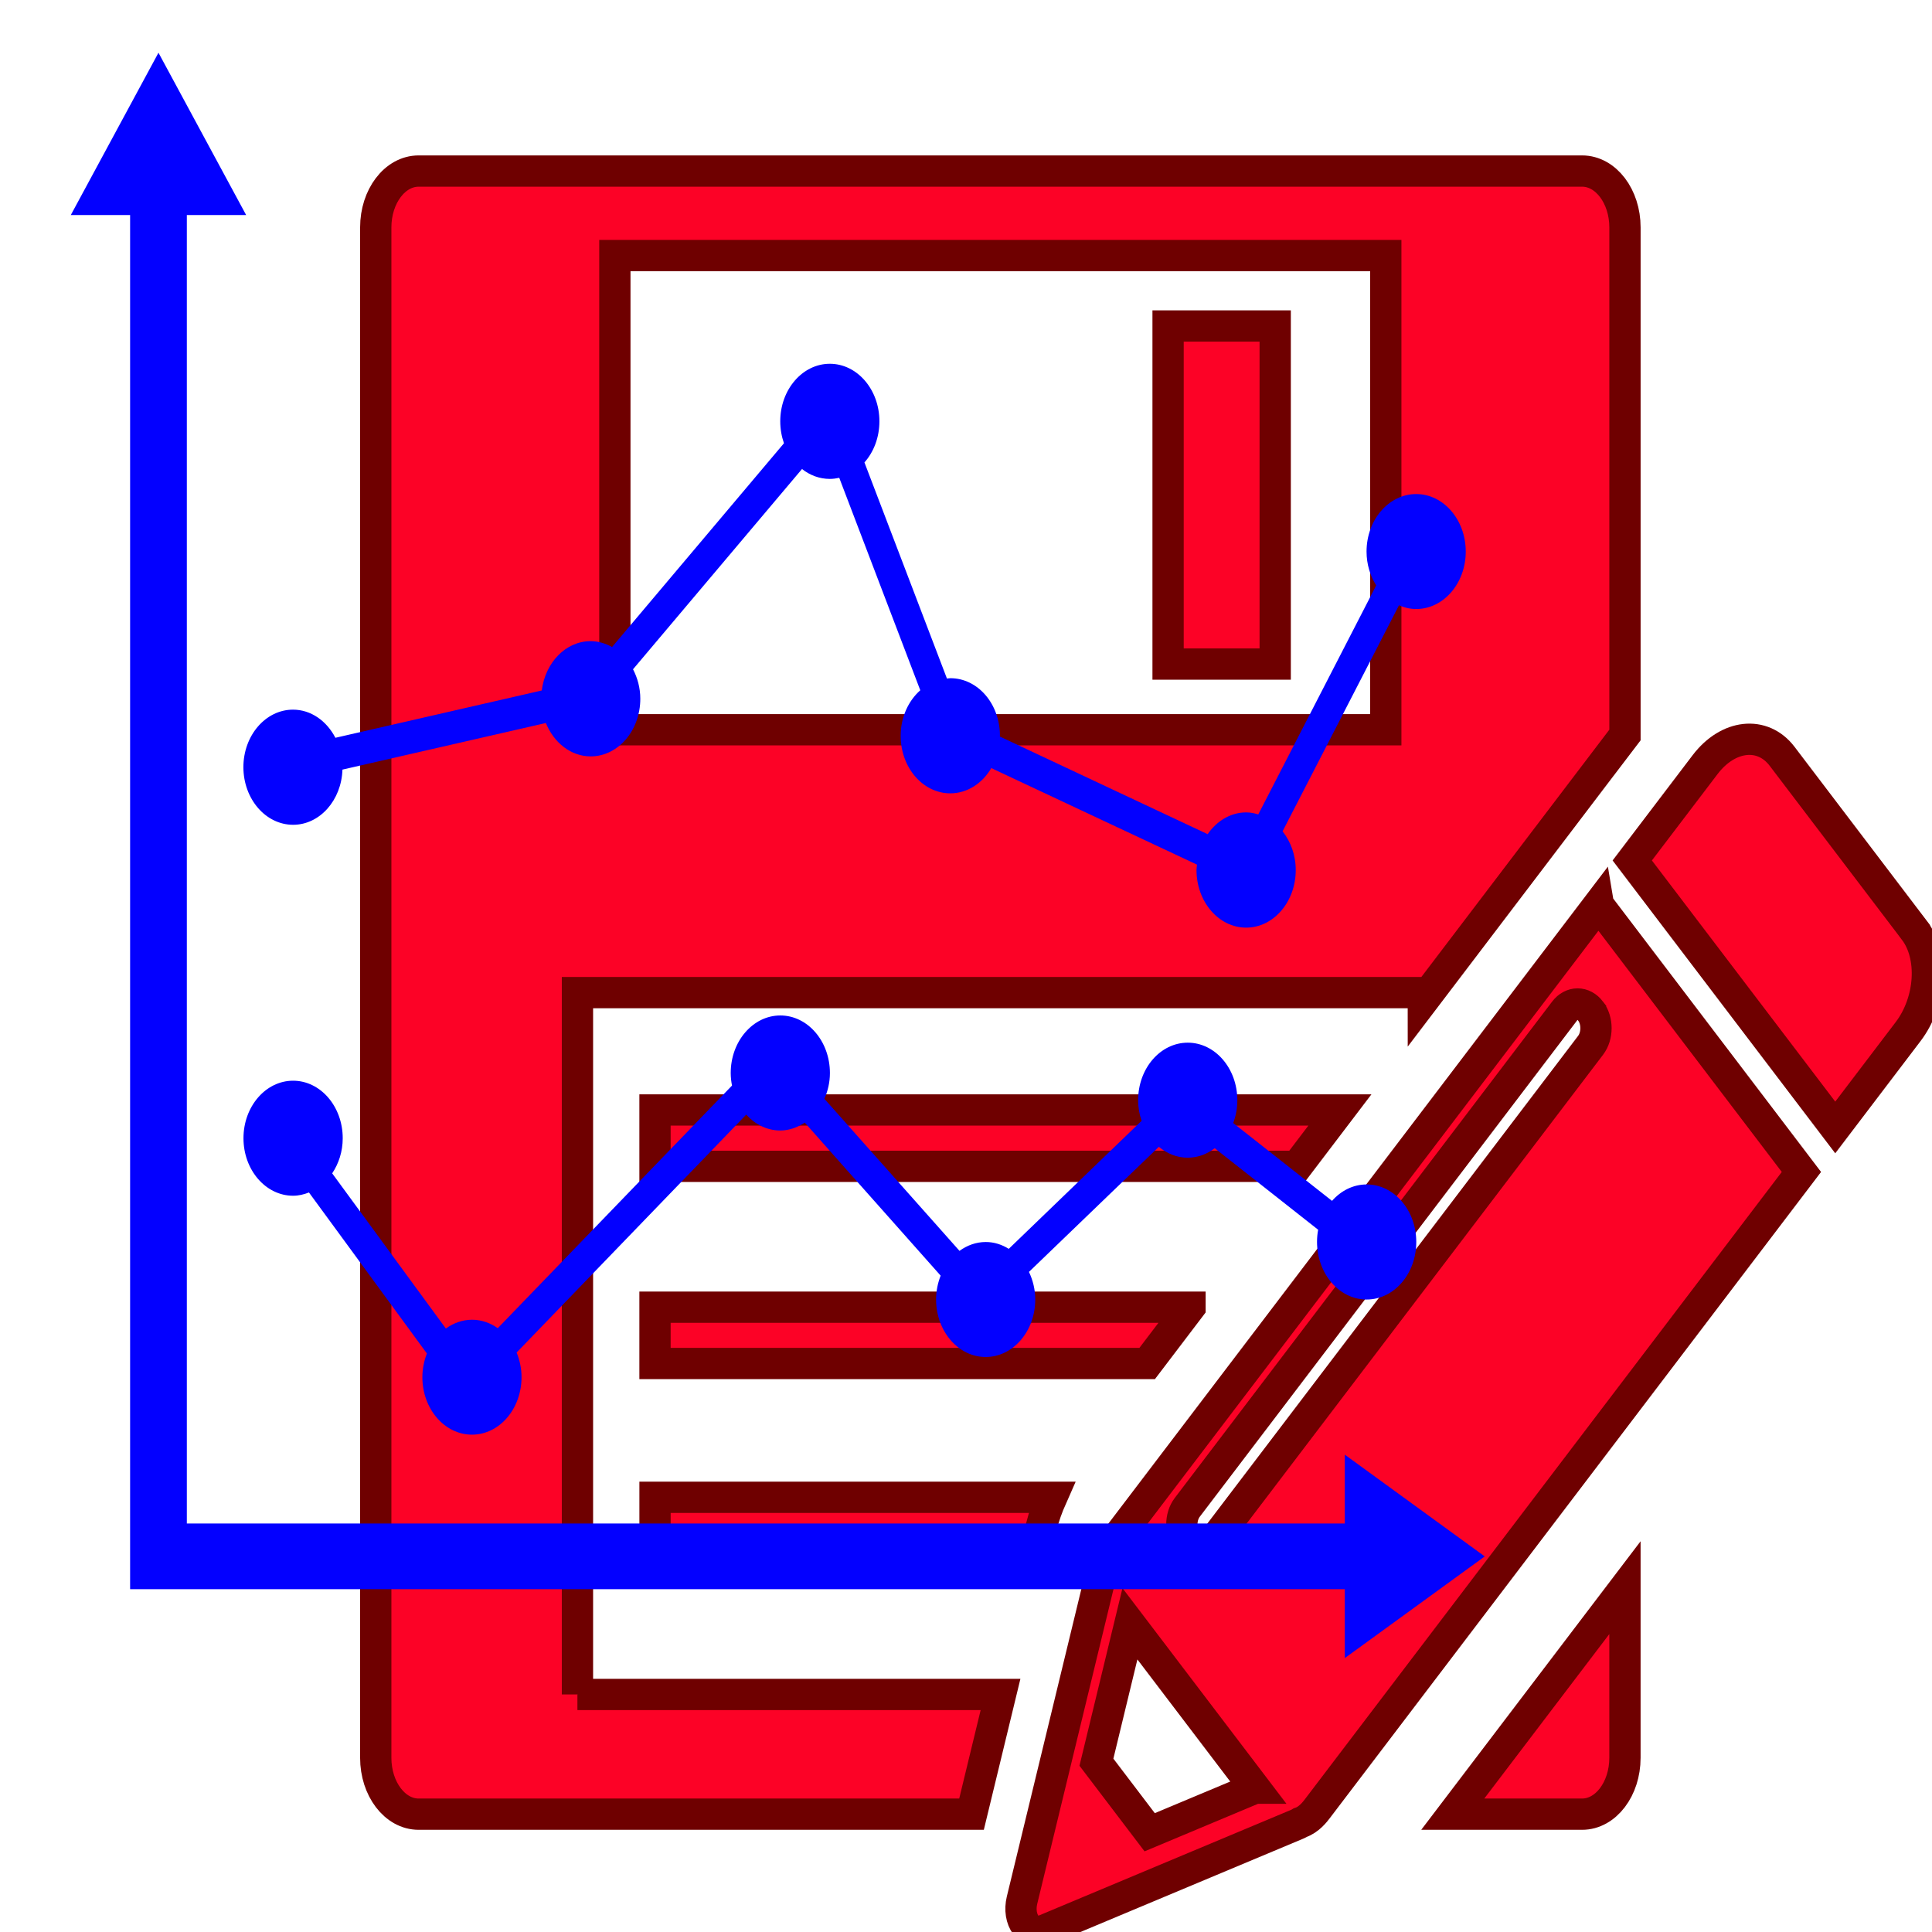 <?xml version="1.0" encoding="UTF-8" standalone="no"?>
<!-- Generator: Adobe Illustrator 16.0.0, SVG Export Plug-In . SVG Version: 6.00 Build 0)  -->

<svg
   xmlns:dc="http://purl.org/dc/elements/1.1/"
   xmlns:cc="http://creativecommons.org/ns#"
   xmlns:rdf="http://www.w3.org/1999/02/22-rdf-syntax-ns#"
   xmlns:svg="http://www.w3.org/2000/svg"
   xmlns="http://www.w3.org/2000/svg"
   xmlns:sodipodi="http://sodipodi.sourceforge.net/DTD/sodipodi-0.dtd"
   xmlns:inkscape="http://www.inkscape.org/namespaces/inkscape"
   version="1.1"
   id="Layer_1"
   x="0px"
   y="0px"
   width="100px"
   height="100px"
   viewBox="0 0 100 100"
   enable-background="new 0 0 100 100"
   xml:space="preserve"
   inkscape:version="0.48.4 r9939"
   sodipodi:docname="saveplot.svg"><defs
     id="defs7" /><sodipodi:namedview
     pagecolor="#ffffff"
     bordercolor="#666666"
     borderopacity="1"
     objecttolerance="10"
     gridtolerance="10"
     guidetolerance="10"
     inkscape:pageopacity="0"
     inkscape:pageshadow="2"
     inkscape:window-width="640"
     inkscape:window-height="480"
     id="namedview5"
     showgrid="false"
     inkscape:zoom="2.36"
     inkscape:cx="50"
     inkscape:cy="50"
     inkscape:window-x="224"
     inkscape:window-y="187"
     inkscape:window-maximized="0"
     inkscape:current-layer="Layer_1" /><path
     d="m 75.195,93.901 8.912,-11.723 v 8.807 c 0,1.61 -0.993,2.916 -2.217,2.916 H 75.195 z M 29.887,87.705 H 51.787 L 50.286,93.901 H 21.666 c -1.225,0 -2.217,-1.306 -2.217,-2.916 V 11.77 c 0,-1.61 0.992,-2.916 2.217,-2.916 h 60.225 c 1.224,0 2.217,1.306 2.217,2.916 v 26.276 l -0.415,0.545 -0.001,-0.002 -10.021,13.183 V 51.378 H 29.889 V 87.705 z M 31.825,37.771 H 71.728 V 13.229 H 31.825 V 37.771 z M 60.46,34.371 h 5.544 V 16.874 H 60.46 V 34.371 z m 8.892,23.082 H 33.903 v 2.916 h 33.232 l 2.217,-2.916 z m -7.758,10.206 H 33.903 v 2.916 H 59.377 l 2.217,-2.916 z m -27.691,12.757 h 19.649 l 0.249,-1.025 c 0.034,-0.134 0.069,-0.257 0.101,-0.372 0.131,-0.528 0.314,-1.032 0.53,-1.519 H 33.904 v 2.916 z m 65.189,-32.258 -6.852,-9.014 c -1.009,-1.324 -2.794,-1.131 -3.984,0.433 l -3.771,4.96 10.507,13.82 3.771,-4.96 c 1.19,-1.563 1.336,-3.913 0.329,-5.238 z m -16.358,-1.318 10.507,13.82 -25.055,32.957 c -0.115,0.152 -0.433,0.572 -0.881,0.72 -0.052,0.032 -0.104,0.06 -0.157,0.083 l -13.077,5.479 c -0.366,0.153 -0.734,0.055 -0.972,-0.26 C 52.86,99.323 52.784,98.839 52.899,98.358 L 57.067,81.16 c 0.019,-0.071 0.038,-0.14 0.063,-0.206 0.114,-0.59 0.432,-1.009 0.549,-1.162 L 82.734,46.839 z m -17.78,45.715 -6.469,-8.508 -1.734,7.164 2.756,3.626 5.447,-2.282 z M 82.329,52.333 c -0.374,-0.49 -0.975,-0.49 -1.347,0 L 61.451,78.023 c -0.372,0.49 -0.372,1.283 0,1.771 0.372,0.49 0.974,0.49 1.347,0 L 82.329,54.104 c 0.372,-0.49 0.372,-1.283 0,-1.771 z"
     id="path3"
     inkscape:connector-curvature="0"
     style="fill:#fc0226;fill-opacity:1;stroke:#6f0000;stroke-width:1.619;stroke-opacity:1" /><g
     id="g3959"
     transform="matrix(2.312,0,0,2.682,3.664,2.729)"><g
       style="fill:#0300ff;fill-opacity:1"
       id="g4554"><polygon
         style="fill:#0300ff;fill-opacity:1"
         id="polygon4556"
         points="1.328,3.133 1.328,29.652 28.522,29.652 28.522,30.982 31.655,29.02 28.522,27.056 28.522,28.384 2.598,28.384 2.598,3.133 3.926,3.133 1.963,0 0,3.133 " /><path
         style="fill:#0300ff;fill-opacity:1"
         id="path4558"
         d="m 4.977,14.9 c 0.597,0 1.082,-0.473 1.105,-1.065 l 4.554,-0.899 c 0.177,0.378 0.559,0.644 1.003,0.644 0.613,0 1.111,-0.499 1.111,-1.112 0,-0.209 -0.062,-0.402 -0.163,-0.569 L 16.37,8.034 c 0.178,0.121 0.392,0.191 0.623,0.191 0.073,0 0.143,-0.009 0.211,-0.021 l 1.814,4.1 c -0.265,0.202 -0.439,0.52 -0.439,0.878 0,0.614 0.497,1.111 1.111,1.111 0.382,0 0.718,-0.193 0.918,-0.487 l 4.605,1.863 c -0.003,0.035 -0.011,0.069 -0.011,0.104 0,0.614 0.499,1.112 1.111,1.112 0.613,0 1.111,-0.498 1.111,-1.112 0,-0.289 -0.114,-0.549 -0.295,-0.747 l 2.606,-4.362 c 0.121,0.045 0.249,0.072 0.385,0.072 0.613,0 1.11,-0.497 1.11,-1.109 0,-0.613 -0.498,-1.11 -1.11,-1.11 -0.612,0 -1.111,0.497 -1.111,1.11 0,0.245 0.082,0.47 0.216,0.653 l -2.64,4.42 c -0.087,-0.024 -0.177,-0.039 -0.271,-0.039 -0.35,0 -0.659,0.166 -0.862,0.42 L 20.8,13.197 c 0,0 10e-4,-0.012 10e-4,-0.017 0,-0.614 -0.496,-1.109 -1.11,-1.109 -0.026,0 -0.05,0.005 -0.076,0.007 L 17.768,7.907 c 0.207,-0.201 0.335,-0.482 0.335,-0.794 0,-0.612 -0.497,-1.11 -1.11,-1.11 -0.613,0 -1.11,0.498 -1.11,1.11 0,0.149 0.03,0.293 0.083,0.424 l -3.848,3.932 c -0.146,-0.068 -0.307,-0.113 -0.48,-0.113 -0.558,0 -1.016,0.414 -1.094,0.952 l -4.62,0.913 C 5.73,12.898 5.38,12.678 4.975,12.678 c -0.613,0 -1.111,0.498 -1.111,1.111 0.002,0.615 0.5,1.111 1.113,1.111 z"
         inkscape:connector-curvature="0" /><path
         style="fill:#0300ff;fill-opacity:1"
         id="path4560"
         d="m 29.011,24.062 c 0.613,0 1.111,-0.497 1.111,-1.11 0,-0.614 -0.498,-1.111 -1.111,-1.111 -0.302,0 -0.575,0.121 -0.775,0.317 l -2.212,-1.502 c 0.059,-0.136 0.092,-0.284 0.092,-0.441 0,-0.614 -0.498,-1.11 -1.11,-1.11 -0.613,0 -1.111,0.496 -1.111,1.11 0,0.142 0.029,0.276 0.078,0.398 l -2.974,2.471 c -0.155,-0.083 -0.328,-0.132 -0.514,-0.132 -0.218,0 -0.418,0.064 -0.589,0.171 l -3.025,-2.935 c 0.077,-0.148 0.124,-0.318 0.124,-0.497 0,-0.613 -0.497,-1.111 -1.11,-1.111 -0.613,0 -1.111,0.498 -1.111,1.111 0,0.082 0.011,0.164 0.029,0.242 L 9.559,24.615 C 9.391,24.513 9.195,24.452 8.983,24.452 c -0.215,0 -0.415,0.063 -0.586,0.17 L 5.852,21.627 c 0.146,-0.188 0.236,-0.421 0.236,-0.678 0,-0.613 -0.498,-1.11 -1.111,-1.11 -0.613,0 -1.111,0.497 -1.111,1.11 0,0.613 0.498,1.11 1.111,1.11 0.125,0 0.243,-0.025 0.355,-0.063 l 2.64,3.107 c -0.062,0.14 -0.101,0.294 -0.101,0.458 0,0.612 0.498,1.109 1.11,1.109 0.614,0 1.11,-0.497 1.11,-1.109 0,-0.171 -0.041,-0.331 -0.11,-0.476 l 5.14,-4.591 c 0.2,0.188 0.466,0.306 0.761,0.306 0.201,0 0.387,-0.059 0.55,-0.152 l 3.042,2.953 c -0.064,0.142 -0.102,0.295 -0.102,0.46 0,0.613 0.497,1.11 1.11,1.11 0.613,0 1.11,-0.497 1.11,-1.11 0,-0.192 -0.053,-0.373 -0.141,-0.532 l 2.908,-2.414 c 0.183,0.13 0.403,0.21 0.645,0.21 0.224,0 0.432,-0.068 0.606,-0.183 l 2.315,1.573 c -0.016,0.076 -0.025,0.153 -0.025,0.235 0.001,0.614 0.498,1.112 1.111,1.112 z"
         inkscape:connector-curvature="0" /></g><g
       id="g4562" /><g
       id="g4564" /><g
       id="g4566" /><g
       id="g4568" /><g
       id="g4570" /><g
       id="g4572" /><g
       id="g4574" /><g
       id="g4576" /><g
       id="g4578" /><g
       id="g4580" /><g
       id="g4582" /><g
       id="g4584" /><g
       id="g4586" /><g
       id="g4588" /><g
       id="g4590" /></g></svg>